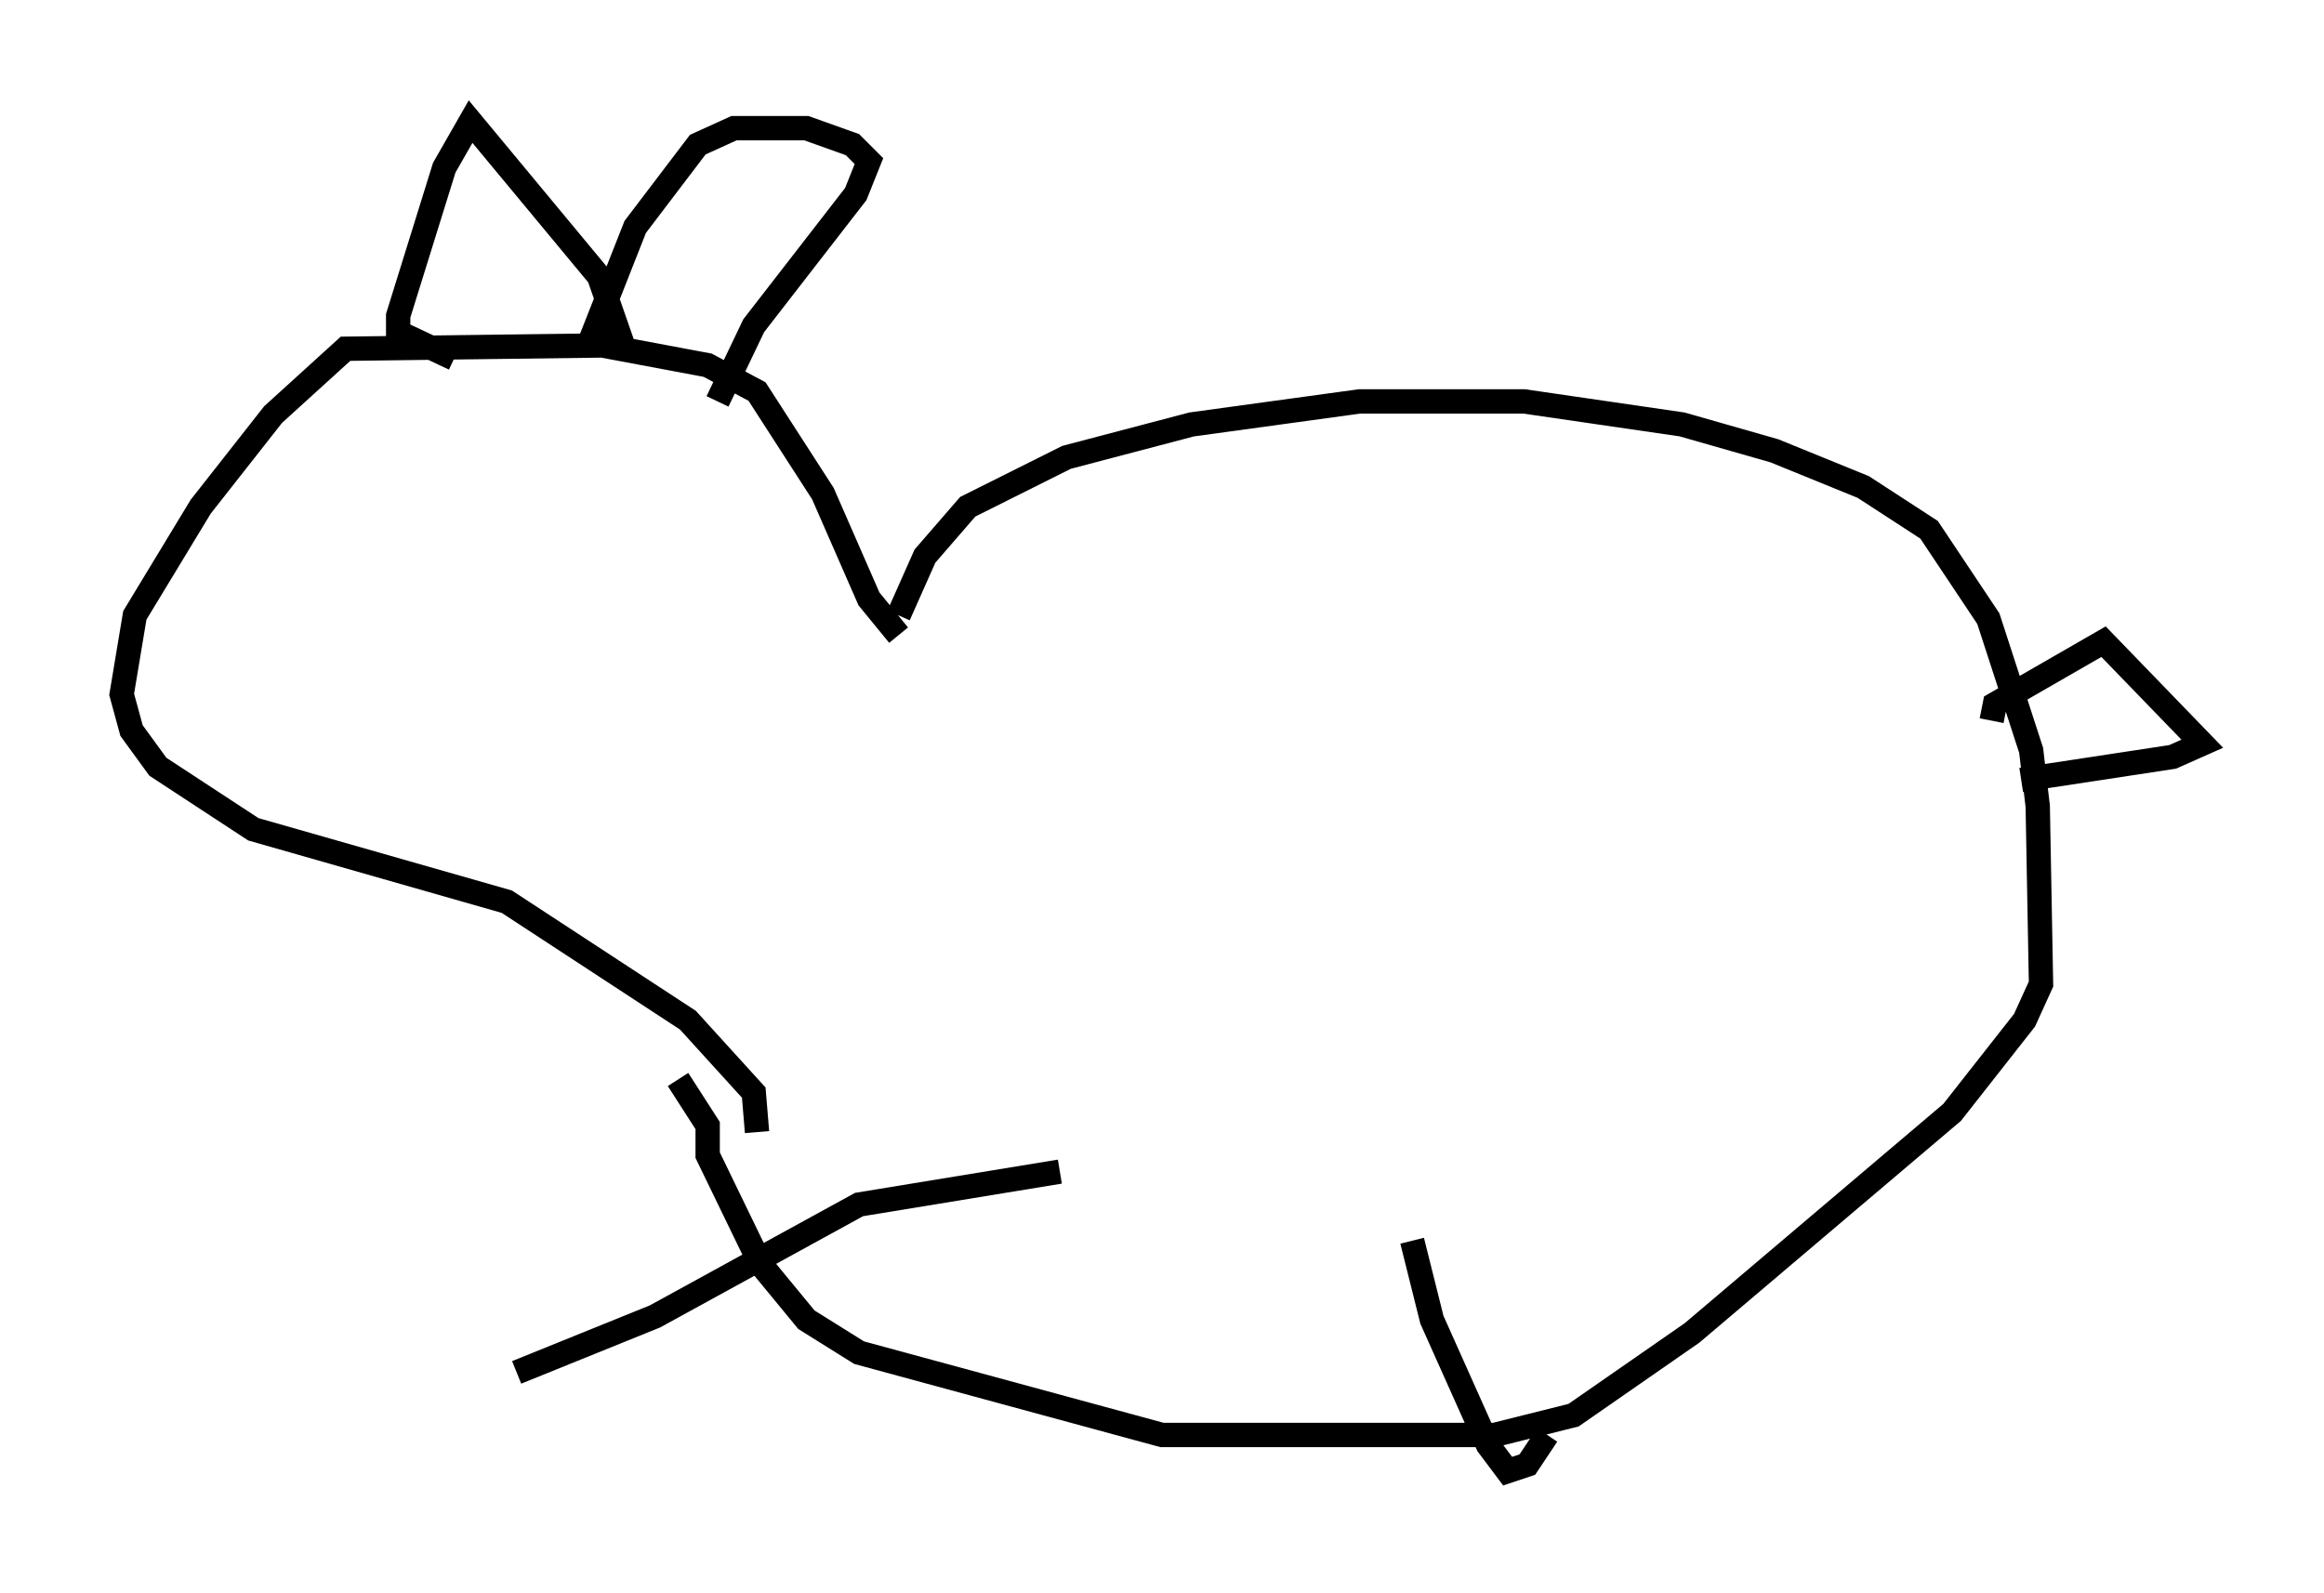 <?xml version="1.0" encoding="utf-8" ?>
<svg baseProfile="full" height="65.48" version="1.1" width="95.52" xmlns="http://www.w3.org/2000/svg" xmlns:ev="http://www.w3.org/2001/xml-events" xmlns:xlink="http://www.w3.org/1999/xlink"><defs /><rect fill="white" height="65.48" width="95.52" x="0" y="0" /><path d="M36.799, 26.651 m0.135, -1.353 l1.083, -2.436 1.759, -2.03 l4.059, -2.03 5.142, -1.353 l6.901, -0.947 6.766, 0.0 l6.495, 0.947 3.789, 1.083 l3.654, 1.488 2.706, 1.759 l2.436, 3.654 1.759, 5.413 l0.271, 2.3 0.135, 7.307 l-0.677, 1.488 -2.977, 3.789 l-10.69, 9.066 -4.871, 3.383 l-3.248, 0.812 -13.667, 0.0 l-12.449, -3.383 -2.165, -1.353 l-1.894, -2.3 -2.165, -4.465 l0.0, -1.218 -1.218, -1.894 m9.066, -18.268 l-1.218, -1.488 -1.894, -4.33 l-2.706, -4.195 -2.03, -1.083 l-4.33, -0.812 -10.555, 0.135 l-2.977, 2.706 -2.977, 3.789 l-2.706, 4.465 -0.541, 3.248 l0.406, 1.488 1.083, 1.488 l3.924, 2.571 10.419, 2.977 l7.442, 4.871 2.706, 2.977 l0.135, 1.624 m-6.631, -32.07 l-0.135, -0.677 1.759, -4.465 l2.571, -3.383 1.488, -0.677 l2.977, 0.0 1.894, 0.677 l0.677, 0.677 -0.541, 1.353 l-4.195, 5.413 -1.488, 3.112 m-3.789, -2.03 l-1.083, -3.112 -5.277, -6.36 l-1.083, 1.894 -1.894, 6.089 l0.0, 0.677 2.3, 1.083 m63.193, 14.885 l0.135, -0.677 4.465, -2.571 l4.059, 4.195 -1.218, 0.541 l-6.225, 0.947 m-39.512, 16.103 l-8.254, 1.353 -8.39, 4.601 l-5.683, 2.3 m36.806, -5.413 l0.812, 3.248 2.3, 5.142 l0.812, 1.083 0.812, -0.271 l0.812, -1.218 " fill="none" stroke="black" stroke-width="1" /></svg>